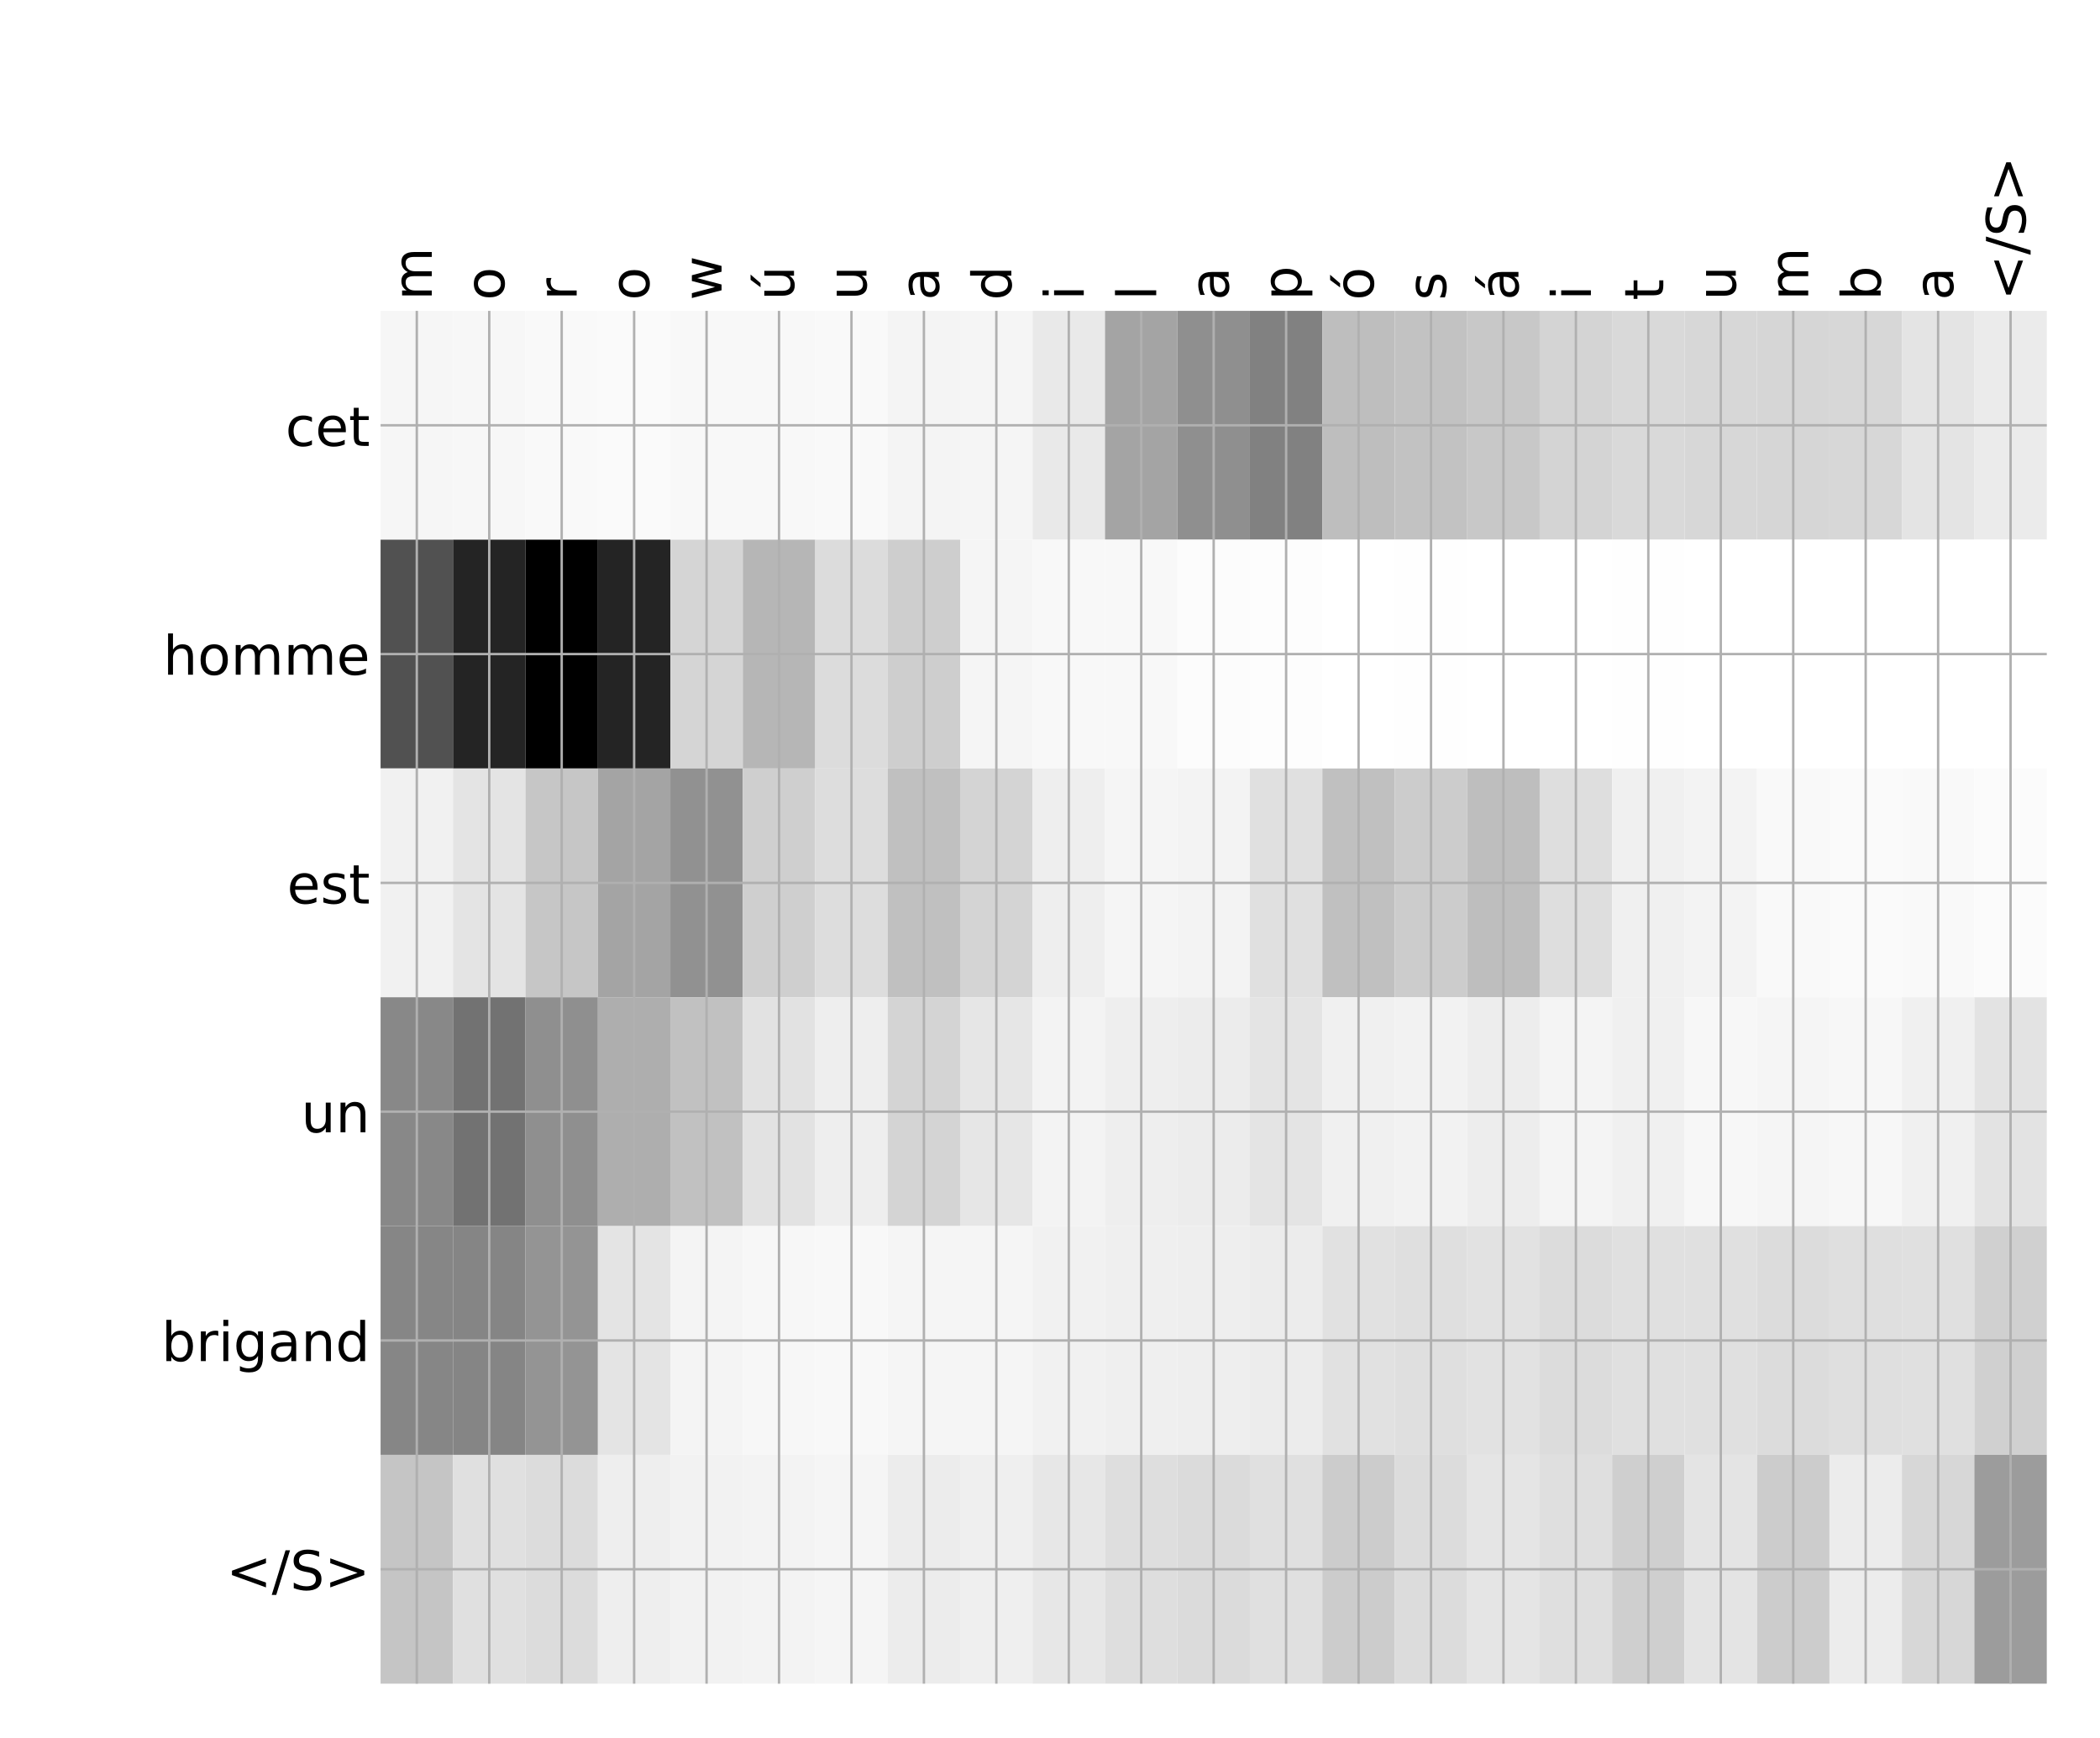 <?xml version="1.0" encoding="utf-8" standalone="no"?>
<!DOCTYPE svg PUBLIC "-//W3C//DTD SVG 1.1//EN"
  "http://www.w3.org/Graphics/SVG/1.1/DTD/svg11.dtd">
<!-- Created with matplotlib (http://matplotlib.org/) -->
<svg height="576pt" version="1.1" viewBox="0 0 696 576" width="696pt" xmlns="http://www.w3.org/2000/svg" xmlns:xlink="http://www.w3.org/1999/xlink">
 <defs>
  <style type="text/css">
*{stroke-linecap:butt;stroke-linejoin:round;}
  </style>
 </defs>
 <g id="figure_1">
  <g id="patch_1">
   <path d="M 0 576 
L 696 576 
L 696 0 
L 0 0 
z
" style="fill:#ffffff;"/>
  </g>
  <g id="axes_1">
   <g id="PolyCollection_1">
    <path clip-path="url(#pd828628e87)" d="M 126.135 103.033 
L 126.135 178.861 
L 150.145 178.861 
L 150.145 103.033 
L 126.135 103.033 
z
" style="fill:#f6f6f6;"/>
    <path clip-path="url(#pd828628e87)" d="M 150.145 103.033 
L 150.145 178.861 
L 174.155 178.861 
L 174.155 103.033 
L 150.145 103.033 
z
" style="fill:#f7f7f7;"/>
    <path clip-path="url(#pd828628e87)" d="M 174.155 103.033 
L 174.155 178.861 
L 198.165 178.861 
L 198.165 103.033 
L 174.155 103.033 
z
" style="fill:#f9f9f9;"/>
    <path clip-path="url(#pd828628e87)" d="M 198.165 103.033 
L 198.165 178.861 
L 222.175 178.861 
L 222.175 103.033 
L 198.165 103.033 
z
" style="fill:#fafafa;"/>
    <path clip-path="url(#pd828628e87)" d="M 222.175 103.033 
L 222.175 178.861 
L 246.185 178.861 
L 246.185 103.033 
L 222.175 103.033 
z
" style="fill:#f8f8f8;"/>
    <path clip-path="url(#pd828628e87)" d="M 246.185 103.033 
L 246.185 178.861 
L 270.195 178.861 
L 270.195 103.033 
L 246.185 103.033 
z
" style="fill:#f8f8f8;"/>
    <path clip-path="url(#pd828628e87)" d="M 270.195 103.033 
L 270.195 178.861 
L 294.204 178.861 
L 294.204 103.033 
L 270.195 103.033 
z
" style="fill:#f9f9f9;"/>
    <path clip-path="url(#pd828628e87)" d="M 294.204 103.033 
L 294.204 178.861 
L 318.214 178.861 
L 318.214 103.033 
L 294.204 103.033 
z
" style="fill:#f4f4f4;"/>
    <path clip-path="url(#pd828628e87)" d="M 318.214 103.033 
L 318.214 178.861 
L 342.224 178.861 
L 342.224 103.033 
L 318.214 103.033 
z
" style="fill:#f5f5f5;"/>
    <path clip-path="url(#pd828628e87)" d="M 342.224 103.033 
L 342.224 178.861 
L 366.234 178.861 
L 366.234 103.033 
L 342.224 103.033 
z
" style="fill:#e9e9e9;"/>
    <path clip-path="url(#pd828628e87)" d="M 366.234 103.033 
L 366.234 178.861 
L 390.244 178.861 
L 390.244 103.033 
L 366.234 103.033 
z
" style="fill:#a4a4a4;"/>
    <path clip-path="url(#pd828628e87)" d="M 390.244 103.033 
L 390.244 178.861 
L 414.254 178.861 
L 414.254 103.033 
L 390.244 103.033 
z
" style="fill:#8f8f8f;"/>
    <path clip-path="url(#pd828628e87)" d="M 414.254 103.033 
L 414.254 178.861 
L 438.264 178.861 
L 438.264 103.033 
L 414.254 103.033 
z
" style="fill:#818181;"/>
    <path clip-path="url(#pd828628e87)" d="M 438.264 103.033 
L 438.264 178.861 
L 462.274 178.861 
L 462.274 103.033 
L 438.264 103.033 
z
" style="fill:#bebebe;"/>
    <path clip-path="url(#pd828628e87)" d="M 462.274 103.033 
L 462.274 178.861 
L 486.284 178.861 
L 486.284 103.033 
L 462.274 103.033 
z
" style="fill:#c2c2c2;"/>
    <path clip-path="url(#pd828628e87)" d="M 486.284 103.033 
L 486.284 178.861 
L 510.294 178.861 
L 510.294 103.033 
L 486.284 103.033 
z
" style="fill:#c8c8c8;"/>
    <path clip-path="url(#pd828628e87)" d="M 510.294 103.033 
L 510.294 178.861 
L 534.304 178.861 
L 534.304 103.033 
L 510.294 103.033 
z
" style="fill:#d4d4d4;"/>
    <path clip-path="url(#pd828628e87)" d="M 534.304 103.033 
L 534.304 178.861 
L 558.314 178.861 
L 558.314 103.033 
L 534.304 103.033 
z
" style="fill:#d9d9d9;"/>
    <path clip-path="url(#pd828628e87)" d="M 558.314 103.033 
L 558.314 178.861 
L 582.324 178.861 
L 582.324 103.033 
L 558.314 103.033 
z
" style="fill:#d7d7d7;"/>
    <path clip-path="url(#pd828628e87)" d="M 582.324 103.033 
L 582.324 178.861 
L 606.334 178.861 
L 606.334 103.033 
L 582.324 103.033 
z
" style="fill:#d6d6d6;"/>
    <path clip-path="url(#pd828628e87)" d="M 606.334 103.033 
L 606.334 178.861 
L 630.344 178.861 
L 630.344 103.033 
L 606.334 103.033 
z
" style="fill:#d7d7d7;"/>
    <path clip-path="url(#pd828628e87)" d="M 630.344 103.033 
L 630.344 178.861 
L 654.354 178.861 
L 654.354 103.033 
L 630.344 103.033 
z
" style="fill:#e4e4e4;"/>
    <path clip-path="url(#pd828628e87)" d="M 654.354 103.033 
L 654.354 178.861 
L 678.364 178.861 
L 678.364 103.033 
L 654.354 103.033 
z
" style="fill:#ebebeb;"/>
    <path clip-path="url(#pd828628e87)" d="M 126.135 178.861 
L 126.135 254.689 
L 150.145 254.689 
L 150.145 178.861 
L 126.135 178.861 
z
" style="fill:#515151;"/>
    <path clip-path="url(#pd828628e87)" d="M 150.145 178.861 
L 150.145 254.689 
L 174.155 254.689 
L 174.155 178.861 
L 150.145 178.861 
z
" style="fill:#242424;"/>
    <path clip-path="url(#pd828628e87)" d="M 174.155 178.861 
L 174.155 254.689 
L 198.165 254.689 
L 198.165 178.861 
L 174.155 178.861 
z
"/>
    <path clip-path="url(#pd828628e87)" d="M 198.165 178.861 
L 198.165 254.689 
L 222.175 254.689 
L 222.175 178.861 
L 198.165 178.861 
z
" style="fill:#242424;"/>
    <path clip-path="url(#pd828628e87)" d="M 222.175 178.861 
L 222.175 254.689 
L 246.185 254.689 
L 246.185 178.861 
L 222.175 178.861 
z
" style="fill:#d5d5d5;"/>
    <path clip-path="url(#pd828628e87)" d="M 246.185 178.861 
L 246.185 254.689 
L 270.195 254.689 
L 270.195 178.861 
L 246.185 178.861 
z
" style="fill:#b6b6b6;"/>
    <path clip-path="url(#pd828628e87)" d="M 270.195 178.861 
L 270.195 254.689 
L 294.204 254.689 
L 294.204 178.861 
L 270.195 178.861 
z
" style="fill:#dcdcdc;"/>
    <path clip-path="url(#pd828628e87)" d="M 294.204 178.861 
L 294.204 254.689 
L 318.214 254.689 
L 318.214 178.861 
L 294.204 178.861 
z
" style="fill:#cecece;"/>
    <path clip-path="url(#pd828628e87)" d="M 318.214 178.861 
L 318.214 254.689 
L 342.224 254.689 
L 342.224 178.861 
L 318.214 178.861 
z
" style="fill:#f5f5f5;"/>
    <path clip-path="url(#pd828628e87)" d="M 342.224 178.861 
L 342.224 254.689 
L 366.234 254.689 
L 366.234 178.861 
L 342.224 178.861 
z
" style="fill:#f8f8f8;"/>
    <path clip-path="url(#pd828628e87)" d="M 366.234 178.861 
L 366.234 254.689 
L 390.244 254.689 
L 390.244 178.861 
L 366.234 178.861 
z
" style="fill:#f8f8f8;"/>
    <path clip-path="url(#pd828628e87)" d="M 390.244 178.861 
L 390.244 254.689 
L 414.254 254.689 
L 414.254 178.861 
L 390.244 178.861 
z
" style="fill:#fcfcfc;"/>
    <path clip-path="url(#pd828628e87)" d="M 414.254 178.861 
L 414.254 254.689 
L 438.264 254.689 
L 438.264 178.861 
L 414.254 178.861 
z
" style="fill:#fdfdfd;"/>
    <path clip-path="url(#pd828628e87)" d="M 438.264 178.861 
L 438.264 254.689 
L 462.274 254.689 
L 462.274 178.861 
L 438.264 178.861 
z
" style="fill:#ffffff;"/>
    <path clip-path="url(#pd828628e87)" d="M 462.274 178.861 
L 462.274 254.689 
L 486.284 254.689 
L 486.284 178.861 
L 462.274 178.861 
z
" style="fill:#fefefe;"/>
    <path clip-path="url(#pd828628e87)" d="M 486.284 178.861 
L 486.284 254.689 
L 510.294 254.689 
L 510.294 178.861 
L 486.284 178.861 
z
" style="fill:#ffffff;"/>
    <path clip-path="url(#pd828628e87)" d="M 510.294 178.861 
L 510.294 254.689 
L 534.304 254.689 
L 534.304 178.861 
L 510.294 178.861 
z
" style="fill:#ffffff;"/>
    <path clip-path="url(#pd828628e87)" d="M 534.304 178.861 
L 534.304 254.689 
L 558.314 254.689 
L 558.314 178.861 
L 534.304 178.861 
z
" style="fill:#fefefe;"/>
    <path clip-path="url(#pd828628e87)" d="M 558.314 178.861 
L 558.314 254.689 
L 582.324 254.689 
L 582.324 178.861 
L 558.314 178.861 
z
" style="fill:#ffffff;"/>
    <path clip-path="url(#pd828628e87)" d="M 582.324 178.861 
L 582.324 254.689 
L 606.334 254.689 
L 606.334 178.861 
L 582.324 178.861 
z
" style="fill:#ffffff;"/>
    <path clip-path="url(#pd828628e87)" d="M 606.334 178.861 
L 606.334 254.689 
L 630.344 254.689 
L 630.344 178.861 
L 606.334 178.861 
z
" style="fill:#ffffff;"/>
    <path clip-path="url(#pd828628e87)" d="M 630.344 178.861 
L 630.344 254.689 
L 654.354 254.689 
L 654.354 178.861 
L 630.344 178.861 
z
" style="fill:#ffffff;"/>
    <path clip-path="url(#pd828628e87)" d="M 654.354 178.861 
L 654.354 254.689 
L 678.364 254.689 
L 678.364 178.861 
L 654.354 178.861 
z
" style="fill:#ffffff;"/>
    <path clip-path="url(#pd828628e87)" d="M 126.135 254.689 
L 126.135 330.517 
L 150.145 330.517 
L 150.145 254.689 
L 126.135 254.689 
z
" style="fill:#f1f1f1;"/>
    <path clip-path="url(#pd828628e87)" d="M 150.145 254.689 
L 150.145 330.517 
L 174.155 330.517 
L 174.155 254.689 
L 150.145 254.689 
z
" style="fill:#e4e4e4;"/>
    <path clip-path="url(#pd828628e87)" d="M 174.155 254.689 
L 174.155 330.517 
L 198.165 330.517 
L 198.165 254.689 
L 174.155 254.689 
z
" style="fill:#c6c6c6;"/>
    <path clip-path="url(#pd828628e87)" d="M 198.165 254.689 
L 198.165 330.517 
L 222.175 330.517 
L 222.175 254.689 
L 198.165 254.689 
z
" style="fill:#a4a4a4;"/>
    <path clip-path="url(#pd828628e87)" d="M 222.175 254.689 
L 222.175 330.517 
L 246.185 330.517 
L 246.185 254.689 
L 222.175 254.689 
z
" style="fill:#919191;"/>
    <path clip-path="url(#pd828628e87)" d="M 246.185 254.689 
L 246.185 330.517 
L 270.195 330.517 
L 270.195 254.689 
L 246.185 254.689 
z
" style="fill:#cfcfcf;"/>
    <path clip-path="url(#pd828628e87)" d="M 270.195 254.689 
L 270.195 330.517 
L 294.204 330.517 
L 294.204 254.689 
L 270.195 254.689 
z
" style="fill:#dddddd;"/>
    <path clip-path="url(#pd828628e87)" d="M 294.204 254.689 
L 294.204 330.517 
L 318.214 330.517 
L 318.214 254.689 
L 294.204 254.689 
z
" style="fill:#c0c0c0;"/>
    <path clip-path="url(#pd828628e87)" d="M 318.214 254.689 
L 318.214 330.517 
L 342.224 330.517 
L 342.224 254.689 
L 318.214 254.689 
z
" style="fill:#d4d4d4;"/>
    <path clip-path="url(#pd828628e87)" d="M 342.224 254.689 
L 342.224 330.517 
L 366.234 330.517 
L 366.234 254.689 
L 342.224 254.689 
z
" style="fill:#eeeeee;"/>
    <path clip-path="url(#pd828628e87)" d="M 366.234 254.689 
L 366.234 330.517 
L 390.244 330.517 
L 390.244 254.689 
L 366.234 254.689 
z
" style="fill:#f5f5f5;"/>
    <path clip-path="url(#pd828628e87)" d="M 390.244 254.689 
L 390.244 330.517 
L 414.254 330.517 
L 414.254 254.689 
L 390.244 254.689 
z
" style="fill:#f3f3f3;"/>
    <path clip-path="url(#pd828628e87)" d="M 414.254 254.689 
L 414.254 330.517 
L 438.264 330.517 
L 438.264 254.689 
L 414.254 254.689 
z
" style="fill:#e0e0e0;"/>
    <path clip-path="url(#pd828628e87)" d="M 438.264 254.689 
L 438.264 330.517 
L 462.274 330.517 
L 462.274 254.689 
L 438.264 254.689 
z
" style="fill:#c0c0c0;"/>
    <path clip-path="url(#pd828628e87)" d="M 462.274 254.689 
L 462.274 330.517 
L 486.284 330.517 
L 486.284 254.689 
L 462.274 254.689 
z
" style="fill:#cccccc;"/>
    <path clip-path="url(#pd828628e87)" d="M 486.284 254.689 
L 486.284 330.517 
L 510.294 330.517 
L 510.294 254.689 
L 486.284 254.689 
z
" style="fill:#bebebe;"/>
    <path clip-path="url(#pd828628e87)" d="M 510.294 254.689 
L 510.294 330.517 
L 534.304 330.517 
L 534.304 254.689 
L 510.294 254.689 
z
" style="fill:#dedede;"/>
    <path clip-path="url(#pd828628e87)" d="M 534.304 254.689 
L 534.304 330.517 
L 558.314 330.517 
L 558.314 254.689 
L 534.304 254.689 
z
" style="fill:#f0f0f0;"/>
    <path clip-path="url(#pd828628e87)" d="M 558.314 254.689 
L 558.314 330.517 
L 582.324 330.517 
L 582.324 254.689 
L 558.314 254.689 
z
" style="fill:#f3f3f3;"/>
    <path clip-path="url(#pd828628e87)" d="M 582.324 254.689 
L 582.324 330.517 
L 606.334 330.517 
L 606.334 254.689 
L 582.324 254.689 
z
" style="fill:#f9f9f9;"/>
    <path clip-path="url(#pd828628e87)" d="M 606.334 254.689 
L 606.334 330.517 
L 630.344 330.517 
L 630.344 254.689 
L 606.334 254.689 
z
" style="fill:#fafafa;"/>
    <path clip-path="url(#pd828628e87)" d="M 630.344 254.689 
L 630.344 330.517 
L 654.354 330.517 
L 654.354 254.689 
L 630.344 254.689 
z
" style="fill:#f9f9f9;"/>
    <path clip-path="url(#pd828628e87)" d="M 654.354 254.689 
L 654.354 330.517 
L 678.364 330.517 
L 678.364 254.689 
L 654.354 254.689 
z
" style="fill:#fbfbfb;"/>
    <path clip-path="url(#pd828628e87)" d="M 126.135 330.517 
L 126.135 406.344 
L 150.145 406.344 
L 150.145 330.517 
L 126.135 330.517 
z
" style="fill:#888888;"/>
    <path clip-path="url(#pd828628e87)" d="M 150.145 330.517 
L 150.145 406.344 
L 174.155 406.344 
L 174.155 330.517 
L 150.145 330.517 
z
" style="fill:#727272;"/>
    <path clip-path="url(#pd828628e87)" d="M 174.155 330.517 
L 174.155 406.344 
L 198.165 406.344 
L 198.165 330.517 
L 174.155 330.517 
z
" style="fill:#8f8f8f;"/>
    <path clip-path="url(#pd828628e87)" d="M 198.165 330.517 
L 198.165 406.344 
L 222.175 406.344 
L 222.175 330.517 
L 198.165 330.517 
z
" style="fill:#aeaeae;"/>
    <path clip-path="url(#pd828628e87)" d="M 222.175 330.517 
L 222.175 406.344 
L 246.185 406.344 
L 246.185 330.517 
L 222.175 330.517 
z
" style="fill:#c1c1c1;"/>
    <path clip-path="url(#pd828628e87)" d="M 246.185 330.517 
L 246.185 406.344 
L 270.195 406.344 
L 270.195 330.517 
L 246.185 330.517 
z
" style="fill:#e2e2e2;"/>
    <path clip-path="url(#pd828628e87)" d="M 270.195 330.517 
L 270.195 406.344 
L 294.204 406.344 
L 294.204 330.517 
L 270.195 330.517 
z
" style="fill:#eeeeee;"/>
    <path clip-path="url(#pd828628e87)" d="M 294.204 330.517 
L 294.204 406.344 
L 318.214 406.344 
L 318.214 330.517 
L 294.204 330.517 
z
" style="fill:#d4d4d4;"/>
    <path clip-path="url(#pd828628e87)" d="M 318.214 330.517 
L 318.214 406.344 
L 342.224 406.344 
L 342.224 330.517 
L 318.214 330.517 
z
" style="fill:#e6e6e6;"/>
    <path clip-path="url(#pd828628e87)" d="M 342.224 330.517 
L 342.224 406.344 
L 366.234 406.344 
L 366.234 330.517 
L 342.224 330.517 
z
" style="fill:#f3f3f3;"/>
    <path clip-path="url(#pd828628e87)" d="M 366.234 330.517 
L 366.234 406.344 
L 390.244 406.344 
L 390.244 330.517 
L 366.234 330.517 
z
" style="fill:#eeeeee;"/>
    <path clip-path="url(#pd828628e87)" d="M 390.244 330.517 
L 390.244 406.344 
L 414.254 406.344 
L 414.254 330.517 
L 390.244 330.517 
z
" style="fill:#ececec;"/>
    <path clip-path="url(#pd828628e87)" d="M 414.254 330.517 
L 414.254 406.344 
L 438.264 406.344 
L 438.264 330.517 
L 414.254 330.517 
z
" style="fill:#e4e4e4;"/>
    <path clip-path="url(#pd828628e87)" d="M 438.264 330.517 
L 438.264 406.344 
L 462.274 406.344 
L 462.274 330.517 
L 438.264 330.517 
z
" style="fill:#f0f0f0;"/>
    <path clip-path="url(#pd828628e87)" d="M 462.274 330.517 
L 462.274 406.344 
L 486.284 406.344 
L 486.284 330.517 
L 462.274 330.517 
z
" style="fill:#f2f2f2;"/>
    <path clip-path="url(#pd828628e87)" d="M 486.284 330.517 
L 486.284 406.344 
L 510.294 406.344 
L 510.294 330.517 
L 486.284 330.517 
z
" style="fill:#ededed;"/>
    <path clip-path="url(#pd828628e87)" d="M 510.294 330.517 
L 510.294 406.344 
L 534.304 406.344 
L 534.304 330.517 
L 510.294 330.517 
z
" style="fill:#f4f4f4;"/>
    <path clip-path="url(#pd828628e87)" d="M 534.304 330.517 
L 534.304 406.344 
L 558.314 406.344 
L 558.314 330.517 
L 534.304 330.517 
z
" style="fill:#f0f0f0;"/>
    <path clip-path="url(#pd828628e87)" d="M 558.314 330.517 
L 558.314 406.344 
L 582.324 406.344 
L 582.324 330.517 
L 558.314 330.517 
z
" style="fill:#f7f7f7;"/>
    <path clip-path="url(#pd828628e87)" d="M 582.324 330.517 
L 582.324 406.344 
L 606.334 406.344 
L 606.334 330.517 
L 582.324 330.517 
z
" style="fill:#f5f5f5;"/>
    <path clip-path="url(#pd828628e87)" d="M 606.334 330.517 
L 606.334 406.344 
L 630.344 406.344 
L 630.344 330.517 
L 606.334 330.517 
z
" style="fill:#f7f7f7;"/>
    <path clip-path="url(#pd828628e87)" d="M 630.344 330.517 
L 630.344 406.344 
L 654.354 406.344 
L 654.354 330.517 
L 630.344 330.517 
z
" style="fill:#f0f0f0;"/>
    <path clip-path="url(#pd828628e87)" d="M 654.354 330.517 
L 654.354 406.344 
L 678.364 406.344 
L 678.364 330.517 
L 654.354 330.517 
z
" style="fill:#e3e3e3;"/>
    <path clip-path="url(#pd828628e87)" d="M 126.135 406.344 
L 126.135 482.172 
L 150.145 482.172 
L 150.145 406.344 
L 126.135 406.344 
z
" style="fill:#868686;"/>
    <path clip-path="url(#pd828628e87)" d="M 150.145 406.344 
L 150.145 482.172 
L 174.155 482.172 
L 174.155 406.344 
L 150.145 406.344 
z
" style="fill:#858585;"/>
    <path clip-path="url(#pd828628e87)" d="M 174.155 406.344 
L 174.155 482.172 
L 198.165 482.172 
L 198.165 406.344 
L 174.155 406.344 
z
" style="fill:#949494;"/>
    <path clip-path="url(#pd828628e87)" d="M 198.165 406.344 
L 198.165 482.172 
L 222.175 482.172 
L 222.175 406.344 
L 198.165 406.344 
z
" style="fill:#e4e4e4;"/>
    <path clip-path="url(#pd828628e87)" d="M 222.175 406.344 
L 222.175 482.172 
L 246.185 482.172 
L 246.185 406.344 
L 222.175 406.344 
z
" style="fill:#f4f4f4;"/>
    <path clip-path="url(#pd828628e87)" d="M 246.185 406.344 
L 246.185 482.172 
L 270.195 482.172 
L 270.195 406.344 
L 246.185 406.344 
z
" style="fill:#f7f7f7;"/>
    <path clip-path="url(#pd828628e87)" d="M 270.195 406.344 
L 270.195 482.172 
L 294.204 482.172 
L 294.204 406.344 
L 270.195 406.344 
z
" style="fill:#f8f8f8;"/>
    <path clip-path="url(#pd828628e87)" d="M 294.204 406.344 
L 294.204 482.172 
L 318.214 482.172 
L 318.214 406.344 
L 294.204 406.344 
z
" style="fill:#f5f5f5;"/>
    <path clip-path="url(#pd828628e87)" d="M 318.214 406.344 
L 318.214 482.172 
L 342.224 482.172 
L 342.224 406.344 
L 318.214 406.344 
z
" style="fill:#f5f5f5;"/>
    <path clip-path="url(#pd828628e87)" d="M 342.224 406.344 
L 342.224 482.172 
L 366.234 482.172 
L 366.234 406.344 
L 342.224 406.344 
z
" style="fill:#f1f1f1;"/>
    <path clip-path="url(#pd828628e87)" d="M 366.234 406.344 
L 366.234 482.172 
L 390.244 482.172 
L 390.244 406.344 
L 366.234 406.344 
z
" style="fill:#efefef;"/>
    <path clip-path="url(#pd828628e87)" d="M 390.244 406.344 
L 390.244 482.172 
L 414.254 482.172 
L 414.254 406.344 
L 390.244 406.344 
z
" style="fill:#eeeeee;"/>
    <path clip-path="url(#pd828628e87)" d="M 414.254 406.344 
L 414.254 482.172 
L 438.264 482.172 
L 438.264 406.344 
L 414.254 406.344 
z
" style="fill:#ececec;"/>
    <path clip-path="url(#pd828628e87)" d="M 438.264 406.344 
L 438.264 482.172 
L 462.274 482.172 
L 462.274 406.344 
L 438.264 406.344 
z
" style="fill:#e1e1e1;"/>
    <path clip-path="url(#pd828628e87)" d="M 462.274 406.344 
L 462.274 482.172 
L 486.284 482.172 
L 486.284 406.344 
L 462.274 406.344 
z
" style="fill:#dfdfdf;"/>
    <path clip-path="url(#pd828628e87)" d="M 486.284 406.344 
L 486.284 482.172 
L 510.294 482.172 
L 510.294 406.344 
L 486.284 406.344 
z
" style="fill:#e2e2e2;"/>
    <path clip-path="url(#pd828628e87)" d="M 510.294 406.344 
L 510.294 482.172 
L 534.304 482.172 
L 534.304 406.344 
L 510.294 406.344 
z
" style="fill:#dcdcdc;"/>
    <path clip-path="url(#pd828628e87)" d="M 534.304 406.344 
L 534.304 482.172 
L 558.314 482.172 
L 558.314 406.344 
L 534.304 406.344 
z
" style="fill:#e0e0e0;"/>
    <path clip-path="url(#pd828628e87)" d="M 558.314 406.344 
L 558.314 482.172 
L 582.324 482.172 
L 582.324 406.344 
L 558.314 406.344 
z
" style="fill:#e0e0e0;"/>
    <path clip-path="url(#pd828628e87)" d="M 582.324 406.344 
L 582.324 482.172 
L 606.334 482.172 
L 606.334 406.344 
L 582.324 406.344 
z
" style="fill:#dcdcdc;"/>
    <path clip-path="url(#pd828628e87)" d="M 606.334 406.344 
L 606.334 482.172 
L 630.344 482.172 
L 630.344 406.344 
L 606.334 406.344 
z
" style="fill:#dfdfdf;"/>
    <path clip-path="url(#pd828628e87)" d="M 630.344 406.344 
L 630.344 482.172 
L 654.354 482.172 
L 654.354 406.344 
L 630.344 406.344 
z
" style="fill:#e0e0e0;"/>
    <path clip-path="url(#pd828628e87)" d="M 654.354 406.344 
L 654.354 482.172 
L 678.364 482.172 
L 678.364 406.344 
L 654.354 406.344 
z
" style="fill:#d0d0d0;"/>
    <path clip-path="url(#pd828628e87)" d="M 126.135 482.172 
L 126.135 558 
L 150.145 558 
L 150.145 482.172 
L 126.135 482.172 
z
" style="fill:#c5c5c5;"/>
    <path clip-path="url(#pd828628e87)" d="M 150.145 482.172 
L 150.145 558 
L 174.155 558 
L 174.155 482.172 
L 150.145 482.172 
z
" style="fill:#e0e0e0;"/>
    <path clip-path="url(#pd828628e87)" d="M 174.155 482.172 
L 174.155 558 
L 198.165 558 
L 198.165 482.172 
L 174.155 482.172 
z
" style="fill:#dcdcdc;"/>
    <path clip-path="url(#pd828628e87)" d="M 198.165 482.172 
L 198.165 558 
L 222.175 558 
L 222.175 482.172 
L 198.165 482.172 
z
" style="fill:#eeeeee;"/>
    <path clip-path="url(#pd828628e87)" d="M 222.175 482.172 
L 222.175 558 
L 246.185 558 
L 246.185 482.172 
L 222.175 482.172 
z
" style="fill:#f2f2f2;"/>
    <path clip-path="url(#pd828628e87)" d="M 246.185 482.172 
L 246.185 558 
L 270.195 558 
L 270.195 482.172 
L 246.185 482.172 
z
" style="fill:#f3f3f3;"/>
    <path clip-path="url(#pd828628e87)" d="M 270.195 482.172 
L 270.195 558 
L 294.204 558 
L 294.204 482.172 
L 270.195 482.172 
z
" style="fill:#f5f5f5;"/>
    <path clip-path="url(#pd828628e87)" d="M 294.204 482.172 
L 294.204 558 
L 318.214 558 
L 318.214 482.172 
L 294.204 482.172 
z
" style="fill:#ececec;"/>
    <path clip-path="url(#pd828628e87)" d="M 318.214 482.172 
L 318.214 558 
L 342.224 558 
L 342.224 482.172 
L 318.214 482.172 
z
" style="fill:#efefef;"/>
    <path clip-path="url(#pd828628e87)" d="M 342.224 482.172 
L 342.224 558 
L 366.234 558 
L 366.234 482.172 
L 342.224 482.172 
z
" style="fill:#e7e7e7;"/>
    <path clip-path="url(#pd828628e87)" d="M 366.234 482.172 
L 366.234 558 
L 390.244 558 
L 390.244 482.172 
L 366.234 482.172 
z
" style="fill:#dedede;"/>
    <path clip-path="url(#pd828628e87)" d="M 390.244 482.172 
L 390.244 558 
L 414.254 558 
L 414.254 482.172 
L 390.244 482.172 
z
" style="fill:#dbdbdb;"/>
    <path clip-path="url(#pd828628e87)" d="M 414.254 482.172 
L 414.254 558 
L 438.264 558 
L 438.264 482.172 
L 414.254 482.172 
z
" style="fill:#e0e0e0;"/>
    <path clip-path="url(#pd828628e87)" d="M 438.264 482.172 
L 438.264 558 
L 462.274 558 
L 462.274 482.172 
L 438.264 482.172 
z
" style="fill:#cccccc;"/>
    <path clip-path="url(#pd828628e87)" d="M 462.274 482.172 
L 462.274 558 
L 486.284 558 
L 486.284 482.172 
L 462.274 482.172 
z
" style="fill:#dcdcdc;"/>
    <path clip-path="url(#pd828628e87)" d="M 486.284 482.172 
L 486.284 558 
L 510.294 558 
L 510.294 482.172 
L 486.284 482.172 
z
" style="fill:#e5e5e5;"/>
    <path clip-path="url(#pd828628e87)" d="M 510.294 482.172 
L 510.294 558 
L 534.304 558 
L 534.304 482.172 
L 510.294 482.172 
z
" style="fill:#dfdfdf;"/>
    <path clip-path="url(#pd828628e87)" d="M 534.304 482.172 
L 534.304 558 
L 558.314 558 
L 558.314 482.172 
L 534.304 482.172 
z
" style="fill:#cfcfcf;"/>
    <path clip-path="url(#pd828628e87)" d="M 558.314 482.172 
L 558.314 558 
L 582.324 558 
L 582.324 482.172 
L 558.314 482.172 
z
" style="fill:#e4e4e4;"/>
    <path clip-path="url(#pd828628e87)" d="M 582.324 482.172 
L 582.324 558 
L 606.334 558 
L 606.334 482.172 
L 582.324 482.172 
z
" style="fill:#cccccc;"/>
    <path clip-path="url(#pd828628e87)" d="M 606.334 482.172 
L 606.334 558 
L 630.344 558 
L 630.344 482.172 
L 606.334 482.172 
z
" style="fill:#ececec;"/>
    <path clip-path="url(#pd828628e87)" d="M 630.344 482.172 
L 630.344 558 
L 654.354 558 
L 654.354 482.172 
L 630.344 482.172 
z
" style="fill:#d7d7d7;"/>
    <path clip-path="url(#pd828628e87)" d="M 654.354 482.172 
L 654.354 558 
L 678.364 558 
L 678.364 482.172 
L 654.354 482.172 
z
" style="fill:#9c9c9c;"/>
   </g>
   <g id="matplotlib.axis_1">
    <g id="xtick_1">
     <g id="line2d_1">
      <path clip-path="url(#pd828628e87)" d="M 138.14 558 
L 138.14 103.033 
" style="fill:none;stroke:#b0b0b0;stroke-linecap:square;stroke-width:0.8;"/>
     </g>
     <g id="line2d_2"/>
     <g id="text_1">
      <!-- m -->
      <defs>
       <path d="M 52 44.188 
Q 55.375 50.25 60.062 53.125 
Q 64.75 56 71.094 56 
Q 79.641 56 84.281 50.016 
Q 88.922 44.047 88.922 33.016 
L 88.922 0 
L 79.891 0 
L 79.891 32.719 
Q 79.891 40.578 77.094 44.375 
Q 74.312 48.188 68.609 48.188 
Q 61.625 48.188 57.562 43.547 
Q 53.516 38.922 53.516 30.906 
L 53.516 0 
L 44.484 0 
L 44.484 32.719 
Q 44.484 40.625 41.703 44.406 
Q 38.922 48.188 33.109 48.188 
Q 26.219 48.188 22.156 43.531 
Q 18.109 38.875 18.109 30.906 
L 18.109 0 
L 9.078 0 
L 9.078 54.688 
L 18.109 54.688 
L 18.109 46.188 
Q 21.188 51.219 25.484 53.609 
Q 29.781 56 35.688 56 
Q 41.656 56 45.828 52.969 
Q 50 49.953 52 44.188 
z
" id="DejaVuSans-6d"/>
      </defs>
      <g transform="translate(143.107 99.533)rotate(-90)scale(0.18 -0.18)">
       <use xlink:href="#DejaVuSans-6d"/>
      </g>
     </g>
    </g>
    <g id="xtick_2">
     <g id="line2d_3">
      <path clip-path="url(#pd828628e87)" d="M 162.15 558 
L 162.15 103.033 
" style="fill:none;stroke:#b0b0b0;stroke-linecap:square;stroke-width:0.8;"/>
     </g>
     <g id="line2d_4"/>
     <g id="text_2">
      <!-- o -->
      <defs>
       <path d="M 30.609 48.391 
Q 23.391 48.391 19.188 42.75 
Q 14.984 37.109 14.984 27.297 
Q 14.984 17.484 19.156 11.844 
Q 23.344 6.203 30.609 6.203 
Q 37.797 6.203 41.984 11.859 
Q 46.188 17.531 46.188 27.297 
Q 46.188 37.016 41.984 42.703 
Q 37.797 48.391 30.609 48.391 
z
M 30.609 56 
Q 42.328 56 49.016 48.375 
Q 55.719 40.766 55.719 27.297 
Q 55.719 13.875 49.016 6.219 
Q 42.328 -1.422 30.609 -1.422 
Q 18.844 -1.422 12.172 6.219 
Q 5.516 13.875 5.516 27.297 
Q 5.516 40.766 12.172 48.375 
Q 18.844 56 30.609 56 
z
" id="DejaVuSans-6f"/>
      </defs>
      <g transform="translate(167.117 99.533)rotate(-90)scale(0.18 -0.18)">
       <use xlink:href="#DejaVuSans-6f"/>
      </g>
     </g>
    </g>
    <g id="xtick_3">
     <g id="line2d_5">
      <path clip-path="url(#pd828628e87)" d="M 186.16 558 
L 186.16 103.033 
" style="fill:none;stroke:#b0b0b0;stroke-linecap:square;stroke-width:0.8;"/>
     </g>
     <g id="line2d_6"/>
     <g id="text_3">
      <!-- r -->
      <defs>
       <path d="M 41.109 46.297 
Q 39.594 47.172 37.812 47.578 
Q 36.031 48 33.891 48 
Q 26.266 48 22.188 43.047 
Q 18.109 38.094 18.109 28.812 
L 18.109 0 
L 9.078 0 
L 9.078 54.688 
L 18.109 54.688 
L 18.109 46.188 
Q 20.953 51.172 25.484 53.578 
Q 30.031 56 36.531 56 
Q 37.453 56 38.578 55.875 
Q 39.703 55.766 41.062 55.516 
z
" id="DejaVuSans-72"/>
      </defs>
      <g transform="translate(191.127 99.533)rotate(-90)scale(0.18 -0.18)">
       <use xlink:href="#DejaVuSans-72"/>
      </g>
     </g>
    </g>
    <g id="xtick_4">
     <g id="line2d_7">
      <path clip-path="url(#pd828628e87)" d="M 210.17 558 
L 210.17 103.033 
" style="fill:none;stroke:#b0b0b0;stroke-linecap:square;stroke-width:0.8;"/>
     </g>
     <g id="line2d_8"/>
     <g id="text_4">
      <!-- o -->
      <g transform="translate(215.137 99.533)rotate(-90)scale(0.18 -0.18)">
       <use xlink:href="#DejaVuSans-6f"/>
      </g>
     </g>
    </g>
    <g id="xtick_5">
     <g id="line2d_9">
      <path clip-path="url(#pd828628e87)" d="M 234.18 558 
L 234.18 103.033 
" style="fill:none;stroke:#b0b0b0;stroke-linecap:square;stroke-width:0.8;"/>
     </g>
     <g id="line2d_10"/>
     <g id="text_5">
      <!-- w -->
      <defs>
       <path d="M 4.203 54.688 
L 13.188 54.688 
L 24.422 12.016 
L 35.594 54.688 
L 46.188 54.688 
L 57.422 12.016 
L 68.609 54.688 
L 77.594 54.688 
L 63.281 0 
L 52.688 0 
L 40.922 44.828 
L 29.109 0 
L 18.5 0 
z
" id="DejaVuSans-77"/>
      </defs>
      <g transform="translate(239.147 99.533)rotate(-90)scale(0.18 -0.18)">
       <use xlink:href="#DejaVuSans-77"/>
      </g>
     </g>
    </g>
    <g id="xtick_6">
     <g id="line2d_11">
      <path clip-path="url(#pd828628e87)" d="M 258.19 558 
L 258.19 103.033 
" style="fill:none;stroke:#b0b0b0;stroke-linecap:square;stroke-width:0.8;"/>
     </g>
     <g id="line2d_12"/>
     <g id="text_6">
      <!-- ú -->
      <defs>
       <path d="M 8.5 21.578 
L 8.5 54.688 
L 17.484 54.688 
L 17.484 21.922 
Q 17.484 14.156 20.5 10.266 
Q 23.531 6.391 29.594 6.391 
Q 36.859 6.391 41.078 11.031 
Q 45.312 15.672 45.312 23.688 
L 45.312 54.688 
L 54.297 54.688 
L 54.297 0 
L 45.312 0 
L 45.312 8.406 
Q 42.047 3.422 37.719 1 
Q 33.406 -1.422 27.688 -1.422 
Q 18.266 -1.422 13.375 4.438 
Q 8.5 10.297 8.5 21.578 
z
M 31.109 56 
z
M 37.781 79.984 
L 47.5 79.984 
L 31.594 61.625 
L 24.109 61.625 
z
" id="DejaVuSans-fa"/>
      </defs>
      <g transform="translate(263.156 99.533)rotate(-90)scale(0.18 -0.18)">
       <use xlink:href="#DejaVuSans-fa"/>
      </g>
     </g>
    </g>
    <g id="xtick_7">
     <g id="line2d_13">
      <path clip-path="url(#pd828628e87)" d="M 282.2 558 
L 282.2 103.033 
" style="fill:none;stroke:#b0b0b0;stroke-linecap:square;stroke-width:0.8;"/>
     </g>
     <g id="line2d_14"/>
     <g id="text_7">
      <!-- u -->
      <defs>
       <path d="M 8.5 21.578 
L 8.5 54.688 
L 17.484 54.688 
L 17.484 21.922 
Q 17.484 14.156 20.5 10.266 
Q 23.531 6.391 29.594 6.391 
Q 36.859 6.391 41.078 11.031 
Q 45.312 15.672 45.312 23.688 
L 45.312 54.688 
L 54.297 54.688 
L 54.297 0 
L 45.312 0 
L 45.312 8.406 
Q 42.047 3.422 37.719 1 
Q 33.406 -1.422 27.688 -1.422 
Q 18.266 -1.422 13.375 4.438 
Q 8.5 10.297 8.5 21.578 
z
M 31.109 56 
z
" id="DejaVuSans-75"/>
      </defs>
      <g transform="translate(287.166 99.533)rotate(-90)scale(0.18 -0.18)">
       <use xlink:href="#DejaVuSans-75"/>
      </g>
     </g>
    </g>
    <g id="xtick_8">
     <g id="line2d_15">
      <path clip-path="url(#pd828628e87)" d="M 306.209 558 
L 306.209 103.033 
" style="fill:none;stroke:#b0b0b0;stroke-linecap:square;stroke-width:0.8;"/>
     </g>
     <g id="line2d_16"/>
     <g id="text_8">
      <!-- a -->
      <defs>
       <path d="M 34.281 27.484 
Q 23.391 27.484 19.188 25 
Q 14.984 22.516 14.984 16.5 
Q 14.984 11.719 18.141 8.906 
Q 21.297 6.109 26.703 6.109 
Q 34.188 6.109 38.703 11.406 
Q 43.219 16.703 43.219 25.484 
L 43.219 27.484 
z
M 52.203 31.203 
L 52.203 0 
L 43.219 0 
L 43.219 8.297 
Q 40.141 3.328 35.547 0.953 
Q 30.953 -1.422 24.312 -1.422 
Q 15.922 -1.422 10.953 3.297 
Q 6 8.016 6 15.922 
Q 6 25.141 12.172 29.828 
Q 18.359 34.516 30.609 34.516 
L 43.219 34.516 
L 43.219 35.406 
Q 43.219 41.609 39.141 45 
Q 35.062 48.391 27.688 48.391 
Q 23 48.391 18.547 47.266 
Q 14.109 46.141 10.016 43.891 
L 10.016 52.203 
Q 14.938 54.109 19.578 55.047 
Q 24.219 56 28.609 56 
Q 40.484 56 46.344 49.844 
Q 52.203 43.703 52.203 31.203 
z
" id="DejaVuSans-61"/>
      </defs>
      <g transform="translate(311.176 99.533)rotate(-90)scale(0.18 -0.18)">
       <use xlink:href="#DejaVuSans-61"/>
      </g>
     </g>
    </g>
    <g id="xtick_9">
     <g id="line2d_17">
      <path clip-path="url(#pd828628e87)" d="M 330.219 558 
L 330.219 103.033 
" style="fill:none;stroke:#b0b0b0;stroke-linecap:square;stroke-width:0.8;"/>
     </g>
     <g id="line2d_18"/>
     <g id="text_9">
      <!-- d -->
      <defs>
       <path d="M 45.406 46.391 
L 45.406 75.984 
L 54.391 75.984 
L 54.391 0 
L 45.406 0 
L 45.406 8.203 
Q 42.578 3.328 38.25 0.953 
Q 33.938 -1.422 27.875 -1.422 
Q 17.969 -1.422 11.734 6.484 
Q 5.516 14.406 5.516 27.297 
Q 5.516 40.188 11.734 48.094 
Q 17.969 56 27.875 56 
Q 33.938 56 38.25 53.625 
Q 42.578 51.266 45.406 46.391 
z
M 14.797 27.297 
Q 14.797 17.391 18.875 11.75 
Q 22.953 6.109 30.078 6.109 
Q 37.203 6.109 41.297 11.75 
Q 45.406 17.391 45.406 27.297 
Q 45.406 37.203 41.297 42.844 
Q 37.203 48.484 30.078 48.484 
Q 22.953 48.484 18.875 42.844 
Q 14.797 37.203 14.797 27.297 
z
" id="DejaVuSans-64"/>
      </defs>
      <g transform="translate(335.186 99.533)rotate(-90)scale(0.18 -0.18)">
       <use xlink:href="#DejaVuSans-64"/>
      </g>
     </g>
    </g>
    <g id="xtick_10">
     <g id="line2d_19">
      <path clip-path="url(#pd828628e87)" d="M 354.229 558 
L 354.229 103.033 
" style="fill:none;stroke:#b0b0b0;stroke-linecap:square;stroke-width:0.8;"/>
     </g>
     <g id="line2d_20"/>
     <g id="text_10">
      <!-- i -->
      <defs>
       <path d="M 9.422 54.688 
L 18.406 54.688 
L 18.406 0 
L 9.422 0 
z
M 9.422 75.984 
L 18.406 75.984 
L 18.406 64.594 
L 9.422 64.594 
z
" id="DejaVuSans-69"/>
      </defs>
      <g transform="translate(359.196 99.533)rotate(-90)scale(0.18 -0.18)">
       <use xlink:href="#DejaVuSans-69"/>
      </g>
     </g>
    </g>
    <g id="xtick_11">
     <g id="line2d_21">
      <path clip-path="url(#pd828628e87)" d="M 378.239 558 
L 378.239 103.033 
" style="fill:none;stroke:#b0b0b0;stroke-linecap:square;stroke-width:0.8;"/>
     </g>
     <g id="line2d_22"/>
     <g id="text_11">
      <!-- l -->
      <defs>
       <path d="M 9.422 75.984 
L 18.406 75.984 
L 18.406 0 
L 9.422 0 
z
" id="DejaVuSans-6c"/>
      </defs>
      <g transform="translate(383.206 99.533)rotate(-90)scale(0.18 -0.18)">
       <use xlink:href="#DejaVuSans-6c"/>
      </g>
     </g>
    </g>
    <g id="xtick_12">
     <g id="line2d_23">
      <path clip-path="url(#pd828628e87)" d="M 402.249 558 
L 402.249 103.033 
" style="fill:none;stroke:#b0b0b0;stroke-linecap:square;stroke-width:0.8;"/>
     </g>
     <g id="line2d_24"/>
     <g id="text_12">
      <!-- a -->
      <g transform="translate(407.216 99.533)rotate(-90)scale(0.18 -0.18)">
       <use xlink:href="#DejaVuSans-61"/>
      </g>
     </g>
    </g>
    <g id="xtick_13">
     <g id="line2d_25">
      <path clip-path="url(#pd828628e87)" d="M 426.259 558 
L 426.259 103.033 
" style="fill:none;stroke:#b0b0b0;stroke-linecap:square;stroke-width:0.8;"/>
     </g>
     <g id="line2d_26"/>
     <g id="text_13">
      <!-- p -->
      <defs>
       <path d="M 18.109 8.203 
L 18.109 -20.797 
L 9.078 -20.797 
L 9.078 54.688 
L 18.109 54.688 
L 18.109 46.391 
Q 20.953 51.266 25.266 53.625 
Q 29.594 56 35.594 56 
Q 45.562 56 51.781 48.094 
Q 58.016 40.188 58.016 27.297 
Q 58.016 14.406 51.781 6.484 
Q 45.562 -1.422 35.594 -1.422 
Q 29.594 -1.422 25.266 0.953 
Q 20.953 3.328 18.109 8.203 
z
M 48.688 27.297 
Q 48.688 37.203 44.609 42.844 
Q 40.531 48.484 33.406 48.484 
Q 26.266 48.484 22.188 42.844 
Q 18.109 37.203 18.109 27.297 
Q 18.109 17.391 22.188 11.75 
Q 26.266 6.109 33.406 6.109 
Q 40.531 6.109 44.609 11.75 
Q 48.688 17.391 48.688 27.297 
z
" id="DejaVuSans-70"/>
      </defs>
      <g transform="translate(431.226 99.533)rotate(-90)scale(0.18 -0.18)">
       <use xlink:href="#DejaVuSans-70"/>
      </g>
     </g>
    </g>
    <g id="xtick_14">
     <g id="line2d_27">
      <path clip-path="url(#pd828628e87)" d="M 450.269 558 
L 450.269 103.033 
" style="fill:none;stroke:#b0b0b0;stroke-linecap:square;stroke-width:0.8;"/>
     </g>
     <g id="line2d_28"/>
     <g id="text_14">
      <!-- ó -->
      <defs>
       <path d="M 30.609 48.391 
Q 23.391 48.391 19.188 42.75 
Q 14.984 37.109 14.984 27.297 
Q 14.984 17.484 19.156 11.844 
Q 23.344 6.203 30.609 6.203 
Q 37.797 6.203 41.984 11.859 
Q 46.188 17.531 46.188 27.297 
Q 46.188 37.016 41.984 42.703 
Q 37.797 48.391 30.609 48.391 
z
M 30.609 56 
Q 42.328 56 49.016 48.375 
Q 55.719 40.766 55.719 27.297 
Q 55.719 13.875 49.016 6.219 
Q 42.328 -1.422 30.609 -1.422 
Q 18.844 -1.422 12.172 6.219 
Q 5.516 13.875 5.516 27.297 
Q 5.516 40.766 12.172 48.375 
Q 18.844 56 30.609 56 
z
M 37.406 79.984 
L 47.125 79.984 
L 31.219 61.625 
L 23.734 61.625 
z
" id="DejaVuSans-f3"/>
      </defs>
      <g transform="translate(455.236 99.533)rotate(-90)scale(0.18 -0.18)">
       <use xlink:href="#DejaVuSans-f3"/>
      </g>
     </g>
    </g>
    <g id="xtick_15">
     <g id="line2d_29">
      <path clip-path="url(#pd828628e87)" d="M 474.279 558 
L 474.279 103.033 
" style="fill:none;stroke:#b0b0b0;stroke-linecap:square;stroke-width:0.8;"/>
     </g>
     <g id="line2d_30"/>
     <g id="text_15">
      <!-- s -->
      <defs>
       <path d="M 44.281 53.078 
L 44.281 44.578 
Q 40.484 46.531 36.375 47.5 
Q 32.281 48.484 27.875 48.484 
Q 21.188 48.484 17.844 46.438 
Q 14.5 44.391 14.5 40.281 
Q 14.5 37.156 16.891 35.375 
Q 19.281 33.594 26.516 31.984 
L 29.594 31.297 
Q 39.156 29.25 43.188 25.516 
Q 47.219 21.781 47.219 15.094 
Q 47.219 7.469 41.188 3.016 
Q 35.156 -1.422 24.609 -1.422 
Q 20.219 -1.422 15.453 -0.562 
Q 10.688 0.297 5.422 2 
L 5.422 11.281 
Q 10.406 8.688 15.234 7.391 
Q 20.062 6.109 24.812 6.109 
Q 31.156 6.109 34.562 8.281 
Q 37.984 10.453 37.984 14.406 
Q 37.984 18.062 35.516 20.016 
Q 33.062 21.969 24.703 23.781 
L 21.578 24.516 
Q 13.234 26.266 9.516 29.906 
Q 5.812 33.547 5.812 39.891 
Q 5.812 47.609 11.281 51.797 
Q 16.75 56 26.812 56 
Q 31.781 56 36.172 55.266 
Q 40.578 54.547 44.281 53.078 
z
" id="DejaVuSans-73"/>
      </defs>
      <g transform="translate(479.246 99.533)rotate(-90)scale(0.18 -0.18)">
       <use xlink:href="#DejaVuSans-73"/>
      </g>
     </g>
    </g>
    <g id="xtick_16">
     <g id="line2d_31">
      <path clip-path="url(#pd828628e87)" d="M 498.289 558 
L 498.289 103.033 
" style="fill:none;stroke:#b0b0b0;stroke-linecap:square;stroke-width:0.8;"/>
     </g>
     <g id="line2d_32"/>
     <g id="text_16">
      <!-- á -->
      <defs>
       <path d="M 34.281 27.484 
Q 23.391 27.484 19.188 25 
Q 14.984 22.516 14.984 16.5 
Q 14.984 11.719 18.141 8.906 
Q 21.297 6.109 26.703 6.109 
Q 34.188 6.109 38.703 11.406 
Q 43.219 16.703 43.219 25.484 
L 43.219 27.484 
z
M 52.203 31.203 
L 52.203 0 
L 43.219 0 
L 43.219 8.297 
Q 40.141 3.328 35.547 0.953 
Q 30.953 -1.422 24.312 -1.422 
Q 15.922 -1.422 10.953 3.297 
Q 6 8.016 6 15.922 
Q 6 25.141 12.172 29.828 
Q 18.359 34.516 30.609 34.516 
L 43.219 34.516 
L 43.219 35.406 
Q 43.219 41.609 39.141 45 
Q 35.062 48.391 27.688 48.391 
Q 23 48.391 18.547 47.266 
Q 14.109 46.141 10.016 43.891 
L 10.016 52.203 
Q 14.938 54.109 19.578 55.047 
Q 24.219 56 28.609 56 
Q 40.484 56 46.344 49.844 
Q 52.203 43.703 52.203 31.203 
z
M 35.781 79.984 
L 45.5 79.984 
L 29.594 61.625 
L 22.109 61.625 
z
" id="DejaVuSans-e1"/>
      </defs>
      <g transform="translate(503.256 99.533)rotate(-90)scale(0.18 -0.18)">
       <use xlink:href="#DejaVuSans-e1"/>
      </g>
     </g>
    </g>
    <g id="xtick_17">
     <g id="line2d_33">
      <path clip-path="url(#pd828628e87)" d="M 522.299 558 
L 522.299 103.033 
" style="fill:none;stroke:#b0b0b0;stroke-linecap:square;stroke-width:0.8;"/>
     </g>
     <g id="line2d_34"/>
     <g id="text_17">
      <!-- i -->
      <g transform="translate(527.266 99.533)rotate(-90)scale(0.18 -0.18)">
       <use xlink:href="#DejaVuSans-69"/>
      </g>
     </g>
    </g>
    <g id="xtick_18">
     <g id="line2d_35">
      <path clip-path="url(#pd828628e87)" d="M 546.309 558 
L 546.309 103.033 
" style="fill:none;stroke:#b0b0b0;stroke-linecap:square;stroke-width:0.8;"/>
     </g>
     <g id="line2d_36"/>
     <g id="text_18">
      <!-- t -->
      <defs>
       <path d="M 18.312 70.219 
L 18.312 54.688 
L 36.812 54.688 
L 36.812 47.703 
L 18.312 47.703 
L 18.312 18.016 
Q 18.312 11.328 20.141 9.422 
Q 21.969 7.516 27.594 7.516 
L 36.812 7.516 
L 36.812 0 
L 27.594 0 
Q 17.188 0 13.234 3.875 
Q 9.281 7.766 9.281 18.016 
L 9.281 47.703 
L 2.688 47.703 
L 2.688 54.688 
L 9.281 54.688 
L 9.281 70.219 
z
" id="DejaVuSans-74"/>
      </defs>
      <g transform="translate(551.276 99.533)rotate(-90)scale(0.18 -0.18)">
       <use xlink:href="#DejaVuSans-74"/>
      </g>
     </g>
    </g>
    <g id="xtick_19">
     <g id="line2d_37">
      <path clip-path="url(#pd828628e87)" d="M 570.319 558 
L 570.319 103.033 
" style="fill:none;stroke:#b0b0b0;stroke-linecap:square;stroke-width:0.8;"/>
     </g>
     <g id="line2d_38"/>
     <g id="text_19">
      <!-- u -->
      <g transform="translate(575.286 99.533)rotate(-90)scale(0.18 -0.18)">
       <use xlink:href="#DejaVuSans-75"/>
      </g>
     </g>
    </g>
    <g id="xtick_20">
     <g id="line2d_39">
      <path clip-path="url(#pd828628e87)" d="M 594.329 558 
L 594.329 103.033 
" style="fill:none;stroke:#b0b0b0;stroke-linecap:square;stroke-width:0.8;"/>
     </g>
     <g id="line2d_40"/>
     <g id="text_20">
      <!-- m -->
      <g transform="translate(599.296 99.533)rotate(-90)scale(0.18 -0.18)">
       <use xlink:href="#DejaVuSans-6d"/>
      </g>
     </g>
    </g>
    <g id="xtick_21">
     <g id="line2d_41">
      <path clip-path="url(#pd828628e87)" d="M 618.339 558 
L 618.339 103.033 
" style="fill:none;stroke:#b0b0b0;stroke-linecap:square;stroke-width:0.8;"/>
     </g>
     <g id="line2d_42"/>
     <g id="text_21">
      <!-- b -->
      <defs>
       <path d="M 48.688 27.297 
Q 48.688 37.203 44.609 42.844 
Q 40.531 48.484 33.406 48.484 
Q 26.266 48.484 22.188 42.844 
Q 18.109 37.203 18.109 27.297 
Q 18.109 17.391 22.188 11.75 
Q 26.266 6.109 33.406 6.109 
Q 40.531 6.109 44.609 11.75 
Q 48.688 17.391 48.688 27.297 
z
M 18.109 46.391 
Q 20.953 51.266 25.266 53.625 
Q 29.594 56 35.594 56 
Q 45.562 56 51.781 48.094 
Q 58.016 40.188 58.016 27.297 
Q 58.016 14.406 51.781 6.484 
Q 45.562 -1.422 35.594 -1.422 
Q 29.594 -1.422 25.266 0.953 
Q 20.953 3.328 18.109 8.203 
L 18.109 0 
L 9.078 0 
L 9.078 75.984 
L 18.109 75.984 
z
" id="DejaVuSans-62"/>
      </defs>
      <g transform="translate(623.306 99.533)rotate(-90)scale(0.18 -0.18)">
       <use xlink:href="#DejaVuSans-62"/>
      </g>
     </g>
    </g>
    <g id="xtick_22">
     <g id="line2d_43">
      <path clip-path="url(#pd828628e87)" d="M 642.349 558 
L 642.349 103.033 
" style="fill:none;stroke:#b0b0b0;stroke-linecap:square;stroke-width:0.8;"/>
     </g>
     <g id="line2d_44"/>
     <g id="text_22">
      <!-- a -->
      <g transform="translate(647.316 99.533)rotate(-90)scale(0.18 -0.18)">
       <use xlink:href="#DejaVuSans-61"/>
      </g>
     </g>
    </g>
    <g id="xtick_23">
     <g id="line2d_45">
      <path clip-path="url(#pd828628e87)" d="M 666.359 558 
L 666.359 103.033 
" style="fill:none;stroke:#b0b0b0;stroke-linecap:square;stroke-width:0.8;"/>
     </g>
     <g id="line2d_46"/>
     <g id="text_23">
      <!-- &lt;/S&gt; -->
      <defs>
       <path d="M 73.188 49.219 
L 22.797 31.297 
L 73.188 13.484 
L 73.188 4.594 
L 10.594 27.297 
L 10.594 35.406 
L 73.188 58.109 
z
" id="DejaVuSans-3c"/>
       <path d="M 25.391 72.906 
L 33.688 72.906 
L 8.297 -9.281 
L 0 -9.281 
z
" id="DejaVuSans-2f"/>
       <path d="M 53.516 70.516 
L 53.516 60.891 
Q 47.906 63.578 42.922 64.891 
Q 37.938 66.219 33.297 66.219 
Q 25.25 66.219 20.875 63.094 
Q 16.5 59.969 16.5 54.203 
Q 16.5 49.359 19.406 46.891 
Q 22.312 44.438 30.422 42.922 
L 36.375 41.703 
Q 47.406 39.594 52.656 34.297 
Q 57.906 29 57.906 20.125 
Q 57.906 9.516 50.797 4.047 
Q 43.703 -1.422 29.984 -1.422 
Q 24.812 -1.422 18.969 -0.25 
Q 13.141 0.922 6.891 3.219 
L 6.891 13.375 
Q 12.891 10.016 18.656 8.297 
Q 24.422 6.594 29.984 6.594 
Q 38.422 6.594 43.016 9.906 
Q 47.609 13.234 47.609 19.391 
Q 47.609 24.75 44.312 27.781 
Q 41.016 30.812 33.5 32.328 
L 27.484 33.5 
Q 16.453 35.688 11.516 40.375 
Q 6.594 45.062 6.594 53.422 
Q 6.594 63.094 13.406 68.656 
Q 20.219 74.219 32.172 74.219 
Q 37.312 74.219 42.625 73.281 
Q 47.953 72.359 53.516 70.516 
z
" id="DejaVuSans-53"/>
       <path d="M 10.594 49.219 
L 10.594 58.109 
L 73.188 35.406 
L 73.188 27.297 
L 10.594 4.594 
L 10.594 13.484 
L 60.891 31.297 
z
" id="DejaVuSans-3e"/>
      </defs>
      <g transform="translate(671.325 99.533)rotate(-90)scale(0.18 -0.18)">
       <use xlink:href="#DejaVuSans-3c"/>
       <use x="83.789" xlink:href="#DejaVuSans-2f"/>
       <use x="117.48" xlink:href="#DejaVuSans-53"/>
       <use x="180.957" xlink:href="#DejaVuSans-3e"/>
      </g>
     </g>
    </g>
   </g>
   <g id="matplotlib.axis_2">
    <g id="ytick_1">
     <g id="line2d_47">
      <path clip-path="url(#pd828628e87)" d="M 126.135 140.947 
L 678.364 140.947 
" style="fill:none;stroke:#b0b0b0;stroke-linecap:square;stroke-width:0.8;"/>
     </g>
     <g id="line2d_48"/>
     <g id="text_24">
      <!-- cet -->
      <defs>
       <path d="M 48.781 52.594 
L 48.781 44.188 
Q 44.969 46.297 41.141 47.344 
Q 37.312 48.391 33.406 48.391 
Q 24.656 48.391 19.812 42.844 
Q 14.984 37.312 14.984 27.297 
Q 14.984 17.281 19.812 11.734 
Q 24.656 6.203 33.406 6.203 
Q 37.312 6.203 41.141 7.25 
Q 44.969 8.297 48.781 10.406 
L 48.781 2.094 
Q 45.016 0.344 40.984 -0.531 
Q 36.969 -1.422 32.422 -1.422 
Q 20.062 -1.422 12.781 6.344 
Q 5.516 14.109 5.516 27.297 
Q 5.516 40.672 12.859 48.328 
Q 20.219 56 33.016 56 
Q 37.156 56 41.109 55.141 
Q 45.062 54.297 48.781 52.594 
z
" id="DejaVuSans-63"/>
       <path d="M 56.203 29.594 
L 56.203 25.203 
L 14.891 25.203 
Q 15.484 15.922 20.484 11.062 
Q 25.484 6.203 34.422 6.203 
Q 39.594 6.203 44.453 7.469 
Q 49.312 8.734 54.109 11.281 
L 54.109 2.781 
Q 49.266 0.734 44.188 -0.344 
Q 39.109 -1.422 33.891 -1.422 
Q 20.797 -1.422 13.156 6.188 
Q 5.516 13.812 5.516 26.812 
Q 5.516 40.234 12.766 48.109 
Q 20.016 56 32.328 56 
Q 43.359 56 49.781 48.891 
Q 56.203 41.797 56.203 29.594 
z
M 47.219 32.234 
Q 47.125 39.594 43.094 43.984 
Q 39.062 48.391 32.422 48.391 
Q 24.906 48.391 20.391 44.141 
Q 15.875 39.891 15.188 32.172 
z
" id="DejaVuSans-65"/>
      </defs>
      <g transform="translate(94.606 147.786)scale(0.18 -0.18)">
       <use xlink:href="#DejaVuSans-63"/>
       <use x="54.98" xlink:href="#DejaVuSans-65"/>
       <use x="116.504" xlink:href="#DejaVuSans-74"/>
      </g>
     </g>
    </g>
    <g id="ytick_2">
     <g id="line2d_49">
      <path clip-path="url(#pd828628e87)" d="M 126.135 216.775 
L 678.364 216.775 
" style="fill:none;stroke:#b0b0b0;stroke-linecap:square;stroke-width:0.8;"/>
     </g>
     <g id="line2d_50"/>
     <g id="text_25">
      <!-- homme -->
      <defs>
       <path d="M 54.891 33.016 
L 54.891 0 
L 45.906 0 
L 45.906 32.719 
Q 45.906 40.484 42.875 44.328 
Q 39.844 48.188 33.797 48.188 
Q 26.516 48.188 22.312 43.547 
Q 18.109 38.922 18.109 30.906 
L 18.109 0 
L 9.078 0 
L 9.078 75.984 
L 18.109 75.984 
L 18.109 46.188 
Q 21.344 51.125 25.703 53.562 
Q 30.078 56 35.797 56 
Q 45.219 56 50.047 50.172 
Q 54.891 44.344 54.891 33.016 
z
" id="DejaVuSans-68"/>
      </defs>
      <g transform="translate(54.072 223.614)scale(0.18 -0.18)">
       <use xlink:href="#DejaVuSans-68"/>
       <use x="63.379" xlink:href="#DejaVuSans-6f"/>
       <use x="124.561" xlink:href="#DejaVuSans-6d"/>
       <use x="221.973" xlink:href="#DejaVuSans-6d"/>
       <use x="319.385" xlink:href="#DejaVuSans-65"/>
      </g>
     </g>
    </g>
    <g id="ytick_3">
     <g id="line2d_51">
      <path clip-path="url(#pd828628e87)" d="M 126.135 292.603 
L 678.364 292.603 
" style="fill:none;stroke:#b0b0b0;stroke-linecap:square;stroke-width:0.8;"/>
     </g>
     <g id="line2d_52"/>
     <g id="text_26">
      <!-- est -->
      <g transform="translate(95.126 299.441)scale(0.18 -0.18)">
       <use xlink:href="#DejaVuSans-65"/>
       <use x="61.523" xlink:href="#DejaVuSans-73"/>
       <use x="113.623" xlink:href="#DejaVuSans-74"/>
      </g>
     </g>
    </g>
    <g id="ytick_4">
     <g id="line2d_53">
      <path clip-path="url(#pd828628e87)" d="M 126.135 368.431 
L 678.364 368.431 
" style="fill:none;stroke:#b0b0b0;stroke-linecap:square;stroke-width:0.8;"/>
     </g>
     <g id="line2d_54"/>
     <g id="text_27">
      <!-- un -->
      <defs>
       <path d="M 54.891 33.016 
L 54.891 0 
L 45.906 0 
L 45.906 32.719 
Q 45.906 40.484 42.875 44.328 
Q 39.844 48.188 33.797 48.188 
Q 26.516 48.188 22.312 43.547 
Q 18.109 38.922 18.109 30.906 
L 18.109 0 
L 9.078 0 
L 9.078 54.688 
L 18.109 54.688 
L 18.109 46.188 
Q 21.344 51.125 25.703 53.562 
Q 30.078 56 35.797 56 
Q 45.219 56 50.047 50.172 
Q 54.891 44.344 54.891 33.016 
z
" id="DejaVuSans-6e"/>
      </defs>
      <g transform="translate(99.82 375.269)scale(0.18 -0.18)">
       <use xlink:href="#DejaVuSans-75"/>
       <use x="63.379" xlink:href="#DejaVuSans-6e"/>
      </g>
     </g>
    </g>
    <g id="ytick_5">
     <g id="line2d_55">
      <path clip-path="url(#pd828628e87)" d="M 126.135 444.258 
L 678.364 444.258 
" style="fill:none;stroke:#b0b0b0;stroke-linecap:square;stroke-width:0.8;"/>
     </g>
     <g id="line2d_56"/>
     <g id="text_28">
      <!-- brigand -->
      <defs>
       <path d="M 45.406 27.984 
Q 45.406 37.75 41.375 43.109 
Q 37.359 48.484 30.078 48.484 
Q 22.859 48.484 18.828 43.109 
Q 14.797 37.75 14.797 27.984 
Q 14.797 18.266 18.828 12.891 
Q 22.859 7.516 30.078 7.516 
Q 37.359 7.516 41.375 12.891 
Q 45.406 18.266 45.406 27.984 
z
M 54.391 6.781 
Q 54.391 -7.172 48.188 -13.984 
Q 42 -20.797 29.203 -20.797 
Q 24.469 -20.797 20.266 -20.094 
Q 16.062 -19.391 12.109 -17.922 
L 12.109 -9.188 
Q 16.062 -11.328 19.922 -12.344 
Q 23.781 -13.375 27.781 -13.375 
Q 36.625 -13.375 41.016 -8.766 
Q 45.406 -4.156 45.406 5.172 
L 45.406 9.625 
Q 42.625 4.781 38.281 2.391 
Q 33.938 0 27.875 0 
Q 17.828 0 11.672 7.656 
Q 5.516 15.328 5.516 27.984 
Q 5.516 40.672 11.672 48.328 
Q 17.828 56 27.875 56 
Q 33.938 56 38.281 53.609 
Q 42.625 51.219 45.406 46.391 
L 45.406 54.688 
L 54.391 54.688 
z
" id="DejaVuSans-67"/>
      </defs>
      <g transform="translate(53.515 451.097)scale(0.18 -0.18)">
       <use xlink:href="#DejaVuSans-62"/>
       <use x="63.477" xlink:href="#DejaVuSans-72"/>
       <use x="104.59" xlink:href="#DejaVuSans-69"/>
       <use x="132.373" xlink:href="#DejaVuSans-67"/>
       <use x="195.85" xlink:href="#DejaVuSans-61"/>
       <use x="257.129" xlink:href="#DejaVuSans-6e"/>
       <use x="320.508" xlink:href="#DejaVuSans-64"/>
      </g>
     </g>
    </g>
    <g id="ytick_6">
     <g id="line2d_57">
      <path clip-path="url(#pd828628e87)" d="M 126.135 520.086 
L 678.364 520.086 
" style="fill:none;stroke:#b0b0b0;stroke-linecap:square;stroke-width:0.8;"/>
     </g>
     <g id="line2d_58"/>
     <g id="text_29">
      <!-- &lt;/S&gt; -->
      <g transform="translate(74.977 526.925)scale(0.18 -0.18)">
       <use xlink:href="#DejaVuSans-3c"/>
       <use x="83.789" xlink:href="#DejaVuSans-2f"/>
       <use x="117.48" xlink:href="#DejaVuSans-53"/>
       <use x="180.957" xlink:href="#DejaVuSans-3e"/>
      </g>
     </g>
    </g>
   </g>
  </g>
 </g>
 <defs>
  <clipPath id="pd828628e87">
   <rect height="454.967" width="552.229" x="126.135" y="103.033"/>
  </clipPath>
 </defs>
</svg>
